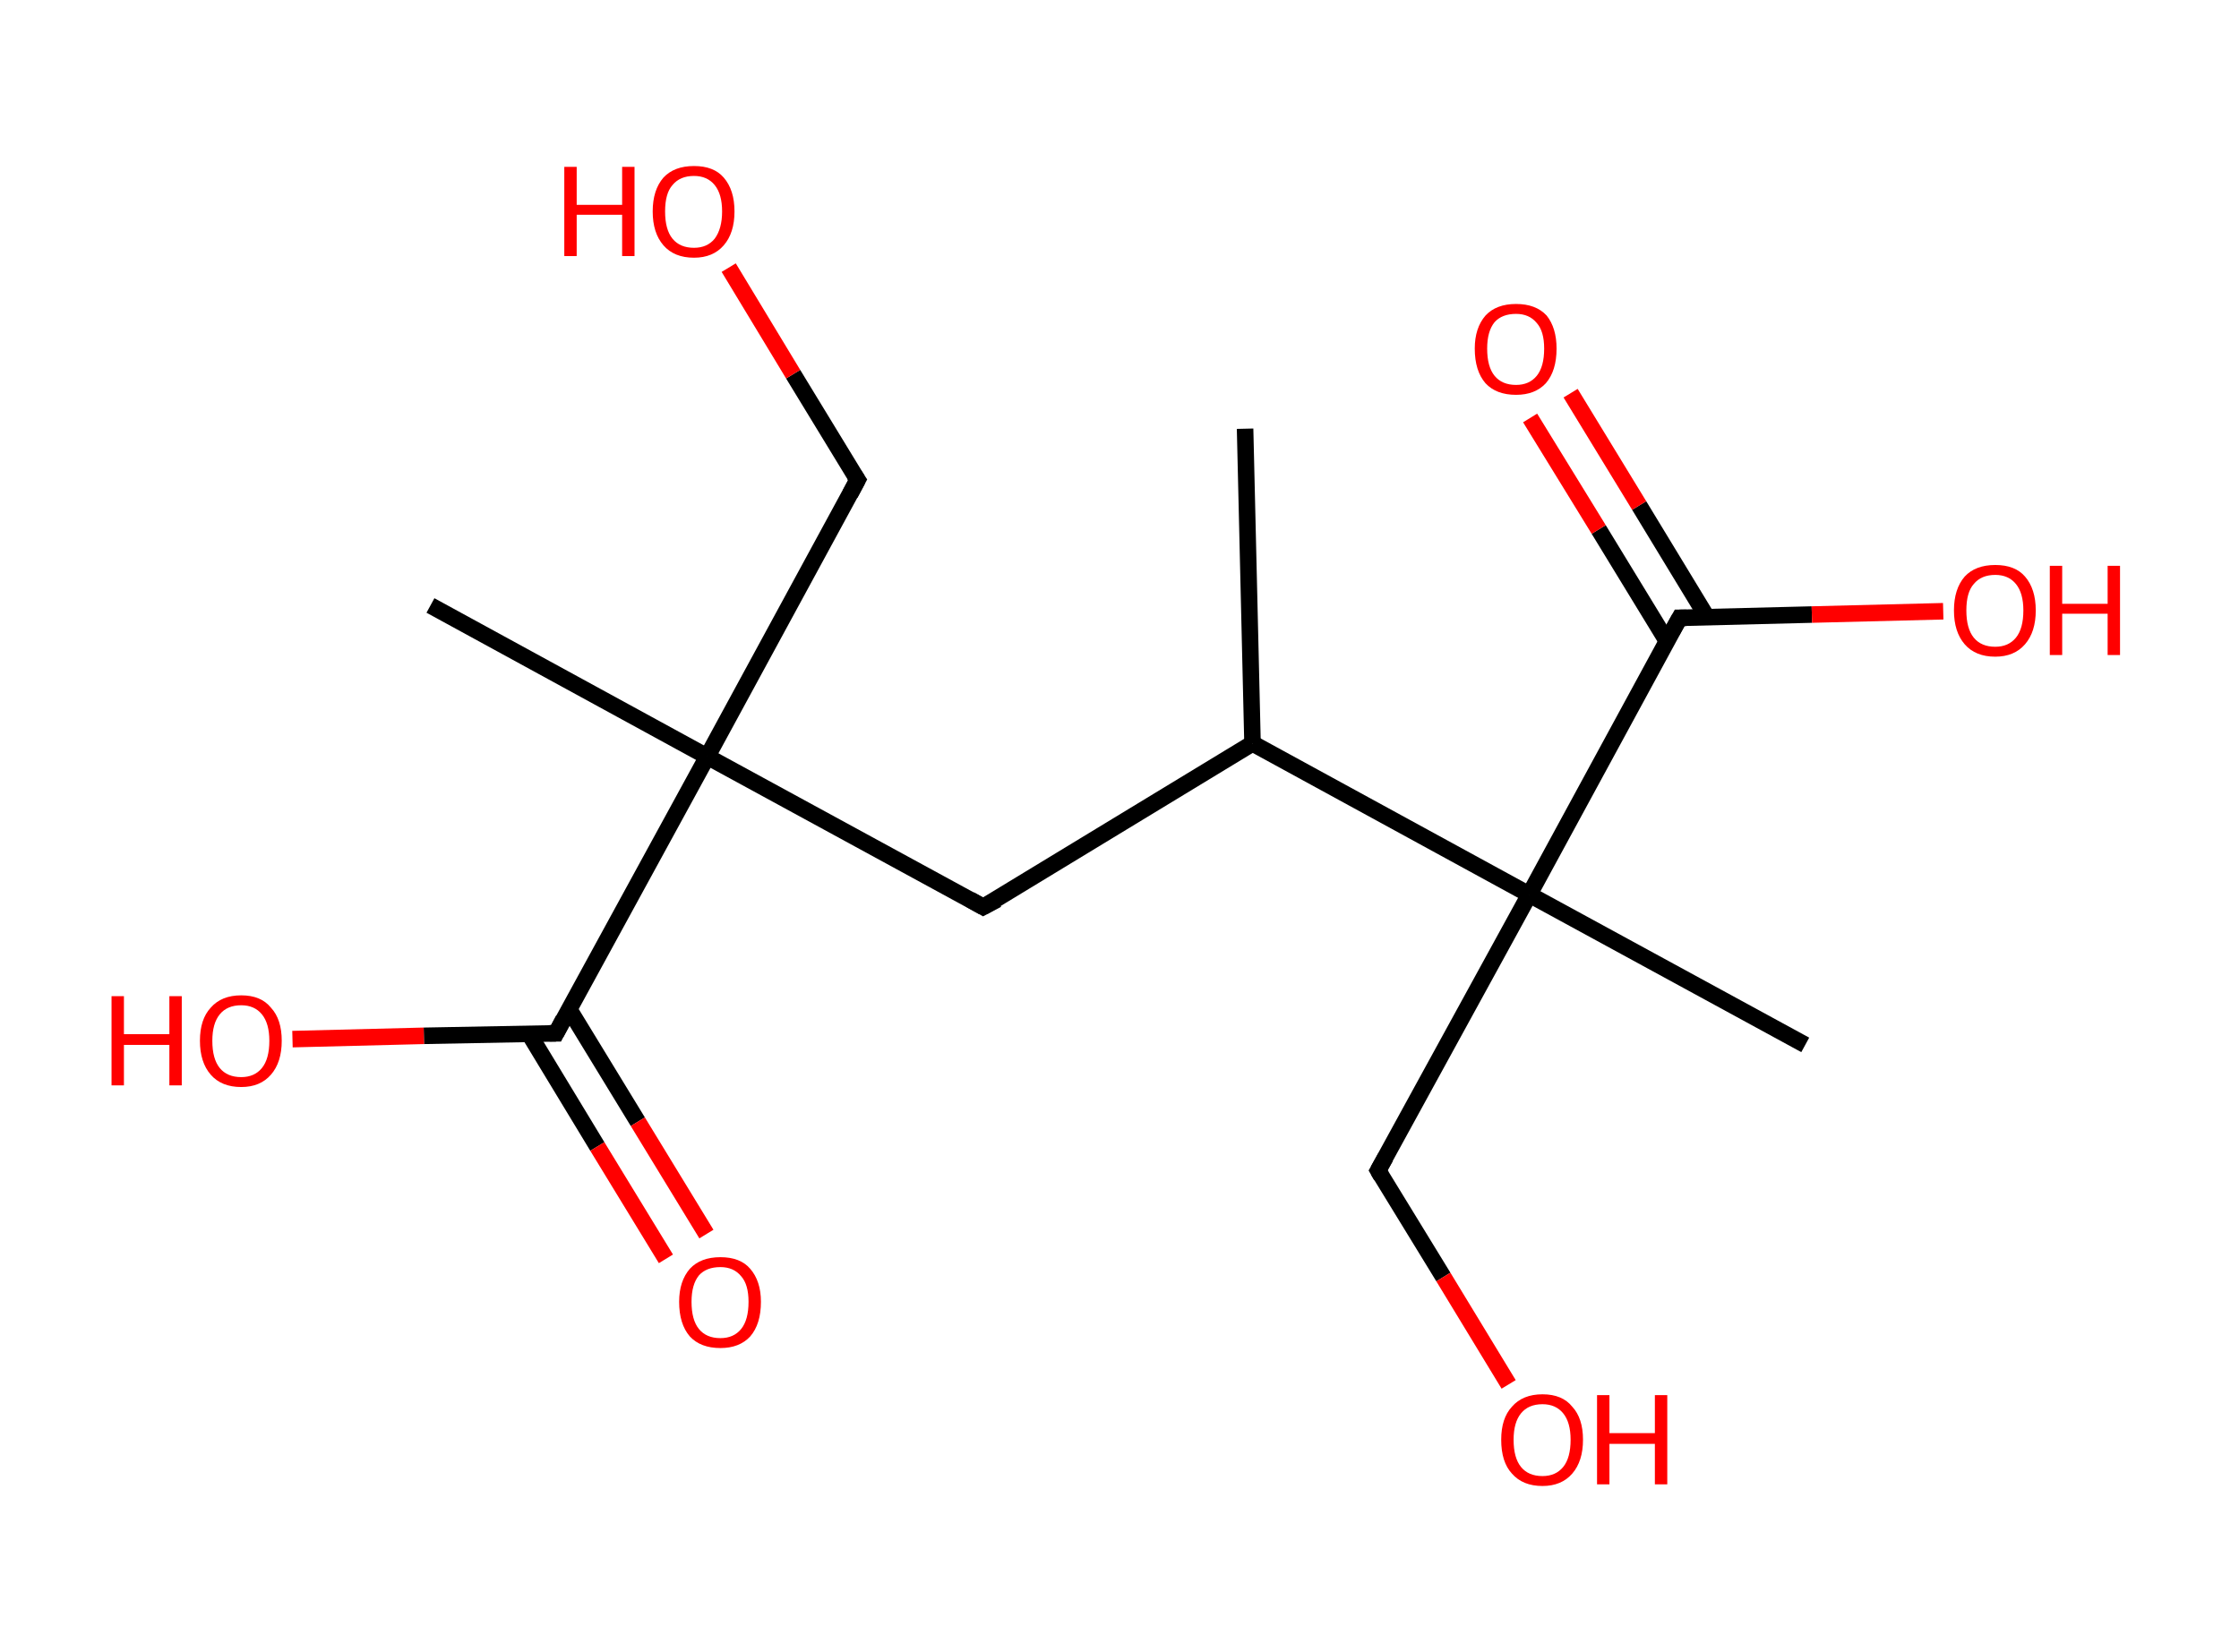 <?xml version='1.0' encoding='ASCII' standalone='yes'?>
<svg xmlns="http://www.w3.org/2000/svg" xmlns:rdkit="http://www.rdkit.org/xml" xmlns:xlink="http://www.w3.org/1999/xlink" version="1.1" baseProfile="full" xml:space="preserve" width="271px" height="200px" viewBox="0 0 271 200">
<!-- END OF HEADER -->
<rect style="opacity:1.0;fill:#FFFFFF;stroke:none" width="271.0" height="200.0" x="0.0" y="0.0"> </rect>
<path class="bond-0 atom-0 atom-1" d="M 150.7,51.9 L 151.6,90.0" style="fill:none;fill-rule:evenodd;stroke:#000000;stroke-width:2.0px;stroke-linecap:butt;stroke-linejoin:miter;stroke-opacity:1"/>
<path class="bond-1 atom-1 atom-2" d="M 151.6,90.0 L 119.0,109.8" style="fill:none;fill-rule:evenodd;stroke:#000000;stroke-width:2.0px;stroke-linecap:butt;stroke-linejoin:miter;stroke-opacity:1"/>
<path class="bond-2 atom-2 atom-3" d="M 119.0,109.8 L 85.6,91.6" style="fill:none;fill-rule:evenodd;stroke:#000000;stroke-width:2.0px;stroke-linecap:butt;stroke-linejoin:miter;stroke-opacity:1"/>
<path class="bond-3 atom-3 atom-4" d="M 85.6,91.6 L 52.1,73.3" style="fill:none;fill-rule:evenodd;stroke:#000000;stroke-width:2.0px;stroke-linecap:butt;stroke-linejoin:miter;stroke-opacity:1"/>
<path class="bond-4 atom-3 atom-5" d="M 85.6,91.6 L 103.8,58.1" style="fill:none;fill-rule:evenodd;stroke:#000000;stroke-width:2.0px;stroke-linecap:butt;stroke-linejoin:miter;stroke-opacity:1"/>
<path class="bond-5 atom-5 atom-6" d="M 103.8,58.1 L 96.0,45.3" style="fill:none;fill-rule:evenodd;stroke:#000000;stroke-width:2.0px;stroke-linecap:butt;stroke-linejoin:miter;stroke-opacity:1"/>
<path class="bond-5 atom-5 atom-6" d="M 96.0,45.3 L 88.2,32.4" style="fill:none;fill-rule:evenodd;stroke:#FF0000;stroke-width:2.0px;stroke-linecap:butt;stroke-linejoin:miter;stroke-opacity:1"/>
<path class="bond-6 atom-3 atom-7" d="M 85.6,91.6 L 67.3,125.1" style="fill:none;fill-rule:evenodd;stroke:#000000;stroke-width:2.0px;stroke-linecap:butt;stroke-linejoin:miter;stroke-opacity:1"/>
<path class="bond-7 atom-7 atom-8" d="M 64.0,125.1 L 72.3,138.8" style="fill:none;fill-rule:evenodd;stroke:#000000;stroke-width:2.0px;stroke-linecap:butt;stroke-linejoin:miter;stroke-opacity:1"/>
<path class="bond-7 atom-7 atom-8" d="M 72.3,138.8 L 80.6,152.4" style="fill:none;fill-rule:evenodd;stroke:#FF0000;stroke-width:2.0px;stroke-linecap:butt;stroke-linejoin:miter;stroke-opacity:1"/>
<path class="bond-7 atom-7 atom-8" d="M 68.9,122.2 L 77.2,135.8" style="fill:none;fill-rule:evenodd;stroke:#000000;stroke-width:2.0px;stroke-linecap:butt;stroke-linejoin:miter;stroke-opacity:1"/>
<path class="bond-7 atom-7 atom-8" d="M 77.2,135.8 L 85.5,149.4" style="fill:none;fill-rule:evenodd;stroke:#FF0000;stroke-width:2.0px;stroke-linecap:butt;stroke-linejoin:miter;stroke-opacity:1"/>
<path class="bond-8 atom-7 atom-9" d="M 67.3,125.1 L 51.3,125.4" style="fill:none;fill-rule:evenodd;stroke:#000000;stroke-width:2.0px;stroke-linecap:butt;stroke-linejoin:miter;stroke-opacity:1"/>
<path class="bond-8 atom-7 atom-9" d="M 51.3,125.4 L 35.4,125.8" style="fill:none;fill-rule:evenodd;stroke:#FF0000;stroke-width:2.0px;stroke-linecap:butt;stroke-linejoin:miter;stroke-opacity:1"/>
<path class="bond-9 atom-1 atom-10" d="M 151.6,90.0 L 185.1,108.3" style="fill:none;fill-rule:evenodd;stroke:#000000;stroke-width:2.0px;stroke-linecap:butt;stroke-linejoin:miter;stroke-opacity:1"/>
<path class="bond-10 atom-10 atom-11" d="M 185.1,108.3 L 218.5,126.5" style="fill:none;fill-rule:evenodd;stroke:#000000;stroke-width:2.0px;stroke-linecap:butt;stroke-linejoin:miter;stroke-opacity:1"/>
<path class="bond-11 atom-10 atom-12" d="M 185.1,108.3 L 166.8,141.7" style="fill:none;fill-rule:evenodd;stroke:#000000;stroke-width:2.0px;stroke-linecap:butt;stroke-linejoin:miter;stroke-opacity:1"/>
<path class="bond-12 atom-12 atom-13" d="M 166.8,141.7 L 174.7,154.6" style="fill:none;fill-rule:evenodd;stroke:#000000;stroke-width:2.0px;stroke-linecap:butt;stroke-linejoin:miter;stroke-opacity:1"/>
<path class="bond-12 atom-12 atom-13" d="M 174.7,154.6 L 182.6,167.6" style="fill:none;fill-rule:evenodd;stroke:#FF0000;stroke-width:2.0px;stroke-linecap:butt;stroke-linejoin:miter;stroke-opacity:1"/>
<path class="bond-13 atom-10 atom-14" d="M 185.1,108.3 L 203.3,74.8" style="fill:none;fill-rule:evenodd;stroke:#000000;stroke-width:2.0px;stroke-linecap:butt;stroke-linejoin:miter;stroke-opacity:1"/>
<path class="bond-14 atom-14 atom-15" d="M 206.6,74.7 L 198.4,61.2" style="fill:none;fill-rule:evenodd;stroke:#000000;stroke-width:2.0px;stroke-linecap:butt;stroke-linejoin:miter;stroke-opacity:1"/>
<path class="bond-14 atom-14 atom-15" d="M 198.4,61.2 L 190.1,47.6" style="fill:none;fill-rule:evenodd;stroke:#FF0000;stroke-width:2.0px;stroke-linecap:butt;stroke-linejoin:miter;stroke-opacity:1"/>
<path class="bond-14 atom-14 atom-15" d="M 201.8,77.7 L 193.5,64.1" style="fill:none;fill-rule:evenodd;stroke:#000000;stroke-width:2.0px;stroke-linecap:butt;stroke-linejoin:miter;stroke-opacity:1"/>
<path class="bond-14 atom-14 atom-15" d="M 193.5,64.1 L 185.2,50.6" style="fill:none;fill-rule:evenodd;stroke:#FF0000;stroke-width:2.0px;stroke-linecap:butt;stroke-linejoin:miter;stroke-opacity:1"/>
<path class="bond-15 atom-14 atom-16" d="M 203.3,74.8 L 219.3,74.4" style="fill:none;fill-rule:evenodd;stroke:#000000;stroke-width:2.0px;stroke-linecap:butt;stroke-linejoin:miter;stroke-opacity:1"/>
<path class="bond-15 atom-14 atom-16" d="M 219.3,74.4 L 235.2,74.0" style="fill:none;fill-rule:evenodd;stroke:#FF0000;stroke-width:2.0px;stroke-linecap:butt;stroke-linejoin:miter;stroke-opacity:1"/>
<path d="M 120.7,108.9 L 119.0,109.8 L 117.4,108.9" style="fill:none;stroke:#000000;stroke-width:2.0px;stroke-linecap:butt;stroke-linejoin:miter;stroke-opacity:1;"/>
<path d="M 102.9,59.8 L 103.8,58.1 L 103.4,57.5" style="fill:none;stroke:#000000;stroke-width:2.0px;stroke-linecap:butt;stroke-linejoin:miter;stroke-opacity:1;"/>
<path d="M 68.2,123.4 L 67.3,125.1 L 66.5,125.1" style="fill:none;stroke:#000000;stroke-width:2.0px;stroke-linecap:butt;stroke-linejoin:miter;stroke-opacity:1;"/>
<path d="M 167.7,140.1 L 166.8,141.7 L 167.2,142.4" style="fill:none;stroke:#000000;stroke-width:2.0px;stroke-linecap:butt;stroke-linejoin:miter;stroke-opacity:1;"/>
<path d="M 202.4,76.4 L 203.3,74.8 L 204.1,74.8" style="fill:none;stroke:#000000;stroke-width:2.0px;stroke-linecap:butt;stroke-linejoin:miter;stroke-opacity:1;"/>
<path class="atom-6" d="M 68.3 20.2 L 69.8 20.2 L 69.8 24.8 L 75.3 24.8 L 75.3 20.2 L 76.8 20.2 L 76.8 31.0 L 75.3 31.0 L 75.3 26.0 L 69.8 26.0 L 69.8 31.0 L 68.3 31.0 L 68.3 20.2 " fill="#FF0000"/>
<path class="atom-6" d="M 79.0 25.6 Q 79.0 23.0, 80.3 21.5 Q 81.6 20.1, 84.0 20.1 Q 86.4 20.1, 87.6 21.5 Q 88.9 23.0, 88.9 25.6 Q 88.9 28.2, 87.6 29.7 Q 86.3 31.2, 84.0 31.2 Q 81.6 31.2, 80.3 29.7 Q 79.0 28.2, 79.0 25.6 M 84.0 30.0 Q 85.6 30.0, 86.5 28.9 Q 87.4 27.7, 87.4 25.6 Q 87.4 23.5, 86.5 22.4 Q 85.6 21.3, 84.0 21.3 Q 82.3 21.3, 81.4 22.4 Q 80.5 23.4, 80.5 25.6 Q 80.5 27.8, 81.4 28.9 Q 82.3 30.0, 84.0 30.0 " fill="#FF0000"/>
<path class="atom-8" d="M 82.2 157.6 Q 82.2 155.1, 83.5 153.6 Q 84.8 152.2, 87.2 152.2 Q 89.6 152.2, 90.8 153.6 Q 92.1 155.1, 92.1 157.6 Q 92.1 160.3, 90.8 161.8 Q 89.5 163.2, 87.2 163.2 Q 84.8 163.2, 83.5 161.8 Q 82.2 160.3, 82.2 157.6 M 87.2 162.0 Q 88.8 162.0, 89.7 160.9 Q 90.6 159.8, 90.6 157.6 Q 90.6 155.5, 89.7 154.5 Q 88.8 153.4, 87.2 153.4 Q 85.5 153.4, 84.6 154.4 Q 83.7 155.5, 83.7 157.6 Q 83.7 159.8, 84.6 160.9 Q 85.5 162.0, 87.2 162.0 " fill="#FF0000"/>
<path class="atom-9" d="M 13.5 120.6 L 15.0 120.6 L 15.0 125.2 L 20.5 125.2 L 20.5 120.6 L 22.0 120.6 L 22.0 131.4 L 20.5 131.4 L 20.5 126.5 L 15.0 126.5 L 15.0 131.4 L 13.5 131.4 L 13.5 120.6 " fill="#FF0000"/>
<path class="atom-9" d="M 24.2 126.0 Q 24.2 123.4, 25.5 122.0 Q 26.8 120.5, 29.2 120.5 Q 31.6 120.5, 32.8 122.0 Q 34.1 123.4, 34.1 126.0 Q 34.1 128.6, 32.8 130.1 Q 31.5 131.6, 29.2 131.6 Q 26.8 131.6, 25.5 130.1 Q 24.2 128.6, 24.2 126.0 M 29.2 130.4 Q 30.8 130.4, 31.7 129.3 Q 32.6 128.2, 32.6 126.0 Q 32.6 123.9, 31.7 122.8 Q 30.8 121.7, 29.2 121.7 Q 27.5 121.7, 26.6 122.8 Q 25.7 123.9, 25.7 126.0 Q 25.7 128.2, 26.6 129.3 Q 27.5 130.4, 29.2 130.4 " fill="#FF0000"/>
<path class="atom-13" d="M 181.7 174.3 Q 181.7 171.7, 183.0 170.3 Q 184.3 168.8, 186.7 168.8 Q 189.1 168.8, 190.3 170.3 Q 191.6 171.7, 191.6 174.3 Q 191.6 176.9, 190.3 178.4 Q 189.0 179.9, 186.7 179.9 Q 184.3 179.9, 183.0 178.4 Q 181.7 177.0, 181.7 174.3 M 186.7 178.7 Q 188.3 178.7, 189.2 177.6 Q 190.1 176.5, 190.1 174.3 Q 190.1 172.2, 189.2 171.1 Q 188.3 170.0, 186.7 170.0 Q 185.0 170.0, 184.1 171.1 Q 183.2 172.2, 183.2 174.3 Q 183.2 176.5, 184.1 177.6 Q 185.0 178.7, 186.7 178.7 " fill="#FF0000"/>
<path class="atom-13" d="M 193.3 168.9 L 194.8 168.9 L 194.8 173.5 L 200.3 173.5 L 200.3 168.9 L 201.8 168.9 L 201.8 179.7 L 200.3 179.7 L 200.3 174.8 L 194.8 174.8 L 194.8 179.7 L 193.3 179.7 L 193.3 168.9 " fill="#FF0000"/>
<path class="atom-15" d="M 178.5 42.2 Q 178.5 39.7, 179.8 38.2 Q 181.1 36.8, 183.5 36.8 Q 185.9 36.8, 187.2 38.2 Q 188.4 39.7, 188.4 42.2 Q 188.4 44.9, 187.1 46.4 Q 185.8 47.8, 183.5 47.8 Q 181.1 47.8, 179.8 46.4 Q 178.5 44.9, 178.5 42.2 M 183.5 46.6 Q 185.1 46.6, 186.0 45.5 Q 186.9 44.4, 186.9 42.2 Q 186.9 40.1, 186.0 39.1 Q 185.1 38.0, 183.5 38.0 Q 181.8 38.0, 180.9 39.0 Q 180.0 40.1, 180.0 42.2 Q 180.0 44.4, 180.9 45.5 Q 181.8 46.6, 183.5 46.6 " fill="#FF0000"/>
<path class="atom-16" d="M 236.5 73.9 Q 236.5 71.3, 237.8 69.8 Q 239.1 68.4, 241.5 68.4 Q 243.9 68.4, 245.1 69.8 Q 246.4 71.3, 246.4 73.9 Q 246.4 76.5, 245.1 78.0 Q 243.8 79.5, 241.5 79.5 Q 239.1 79.5, 237.8 78.0 Q 236.5 76.5, 236.5 73.9 M 241.5 78.3 Q 243.1 78.3, 244.0 77.2 Q 244.9 76.1, 244.9 73.9 Q 244.9 71.8, 244.0 70.7 Q 243.1 69.6, 241.5 69.6 Q 239.8 69.6, 238.9 70.7 Q 238.0 71.7, 238.0 73.9 Q 238.0 76.1, 238.9 77.2 Q 239.8 78.3, 241.5 78.3 " fill="#FF0000"/>
<path class="atom-16" d="M 248.1 68.5 L 249.6 68.5 L 249.6 73.1 L 255.1 73.1 L 255.1 68.5 L 256.6 68.5 L 256.6 79.3 L 255.1 79.3 L 255.1 74.3 L 249.6 74.3 L 249.6 79.3 L 248.1 79.3 L 248.1 68.5 " fill="#FF0000"/>
</svg>

